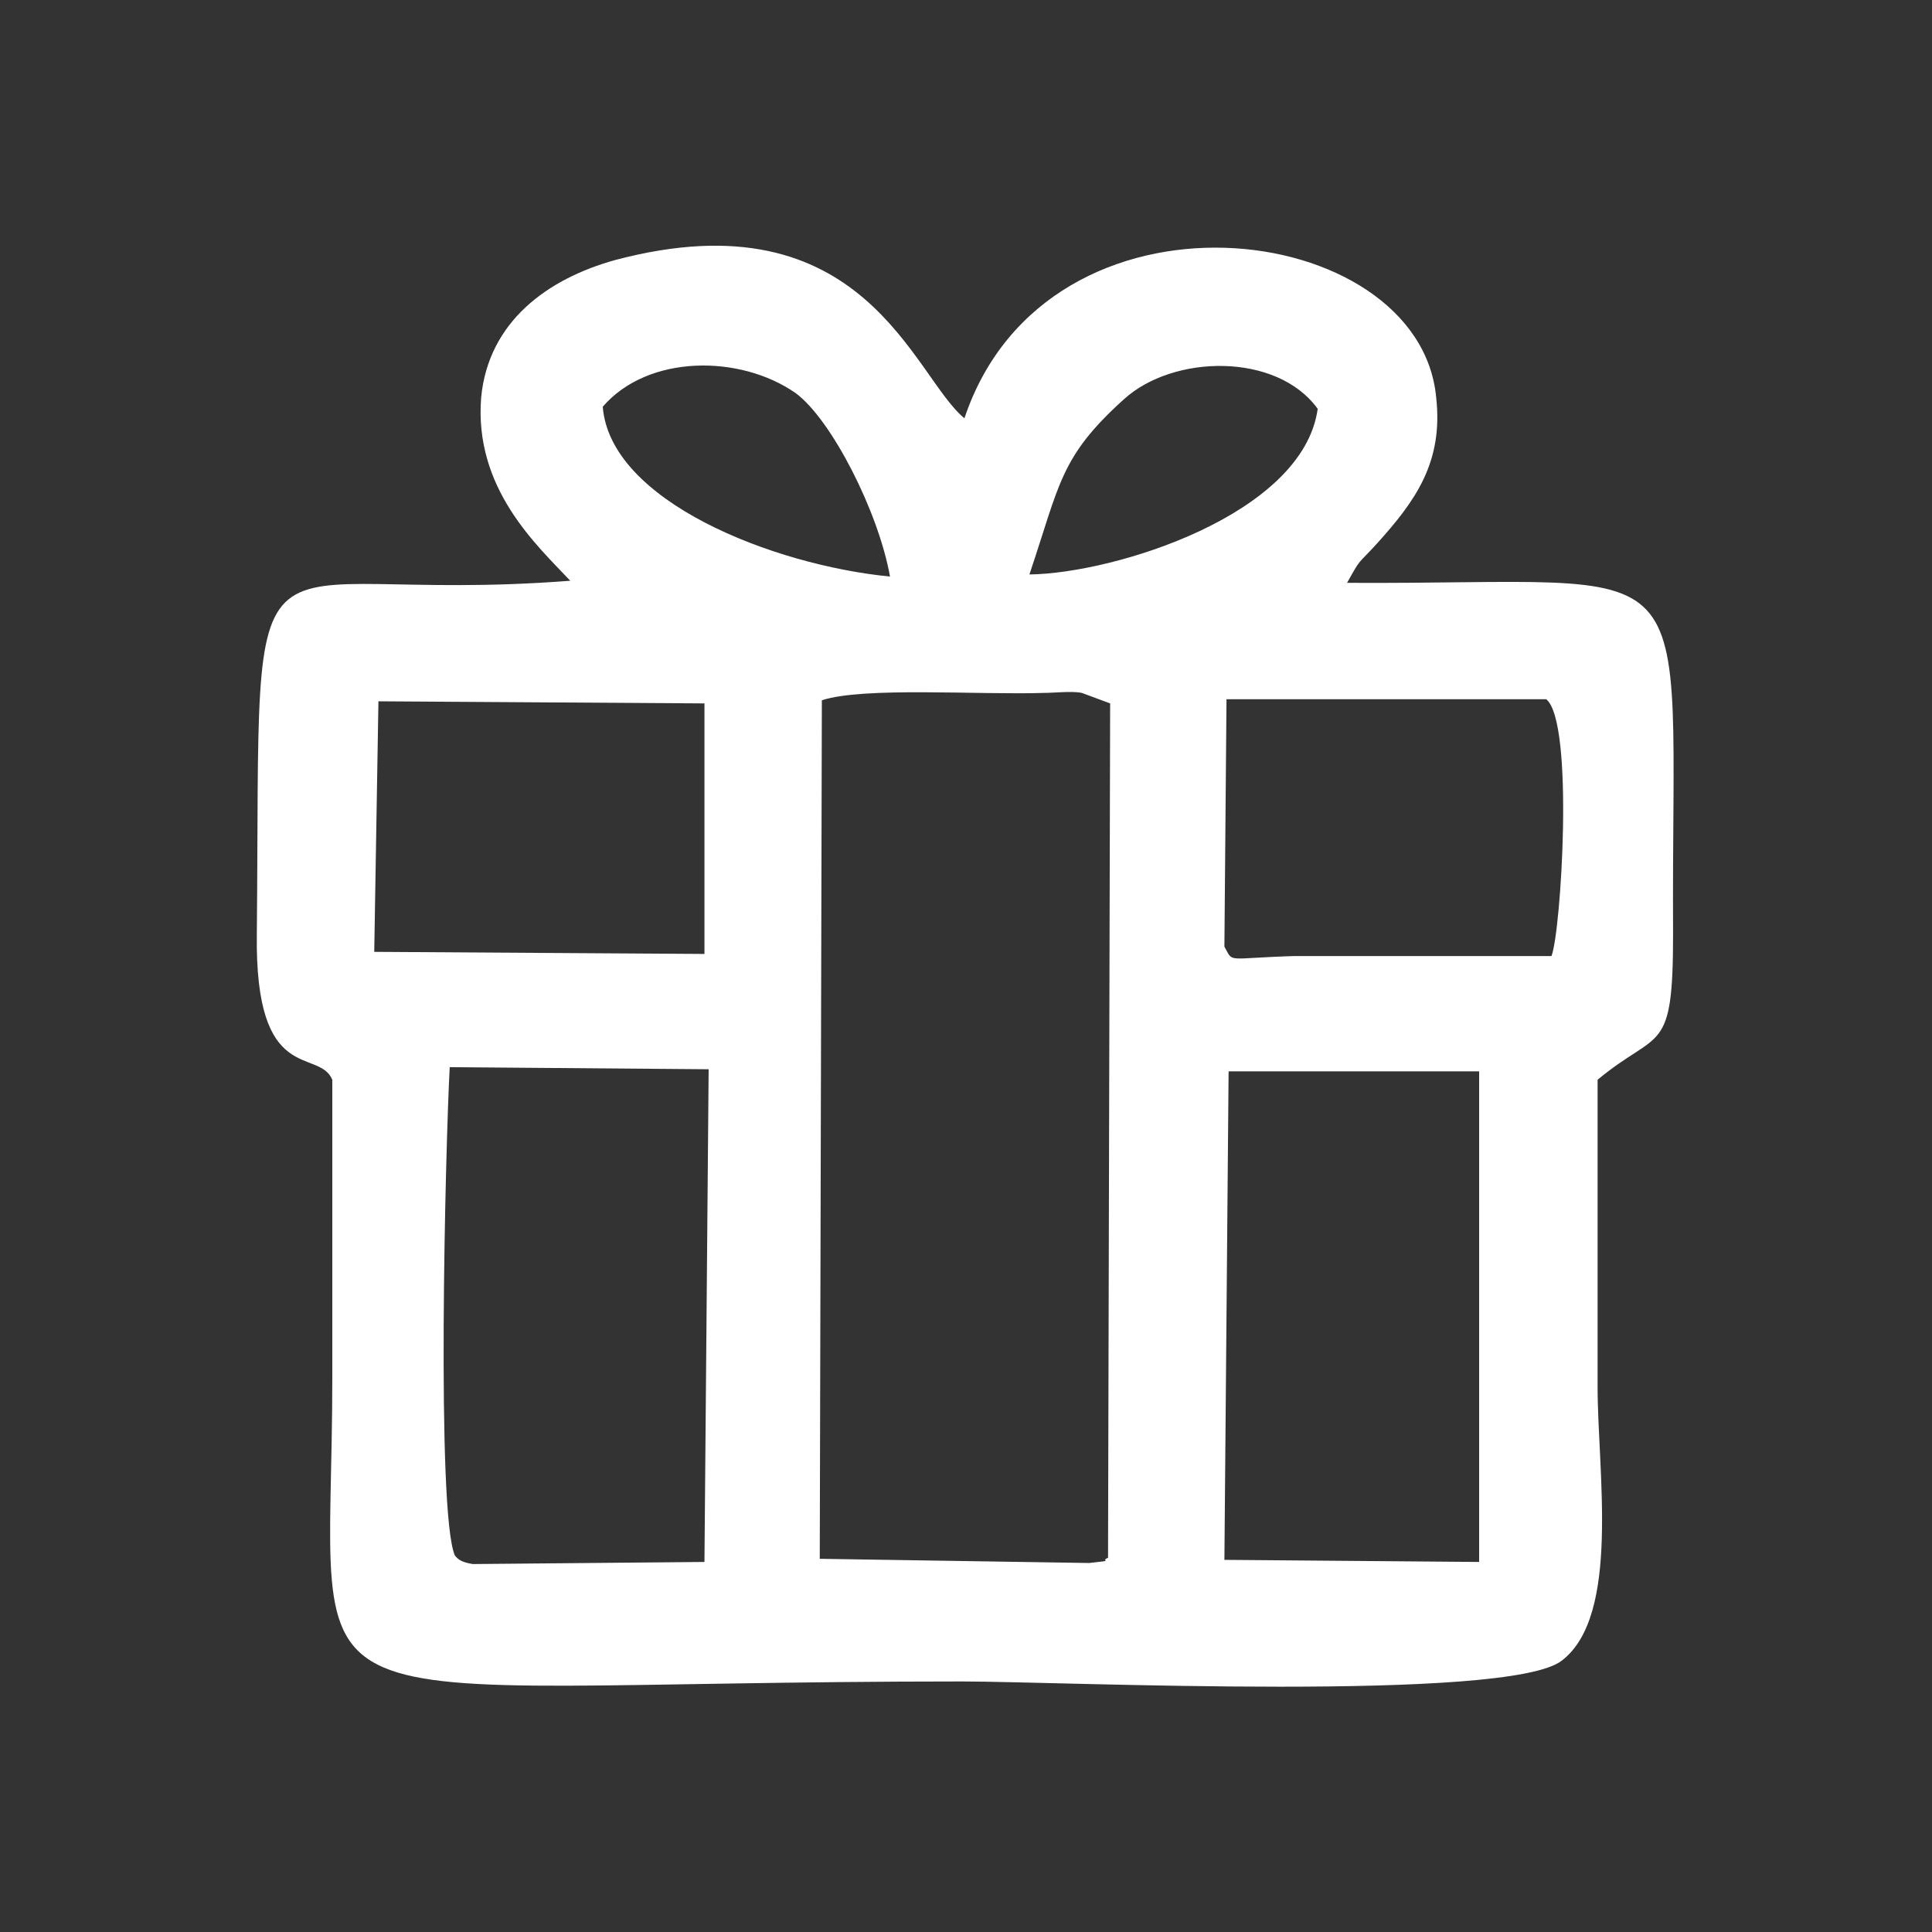 <?xml version="1.0" encoding="utf-8"?>
<!-- Generator: Adobe Illustrator 23.0.3, SVG Export Plug-In . SVG Version: 6.00 Build 0)  -->
<svg version="1.1" id="Layer_1" xmlns="http://www.w3.org/2000/svg" xmlns:xlink="http://www.w3.org/1999/xlink" x="0px" y="0px"
	 viewBox="0 0 184.3 184.3" style="enable-background:new 0 0 184.3 184.3;" xml:space="preserve">
<rect x="0" y="0" width="184.3" height="184.3" fill="#333333" stroke="none"/>
<style type="text/css">
	.st0{fill:#FFFFFF;}
</style>
<g id="Layer_x0020_1">
	<path class="st0" d="M105.9,67.1l-0.2,81.5c-0.9,0.4,0.9,0.2-1.8,0.5l-25.7-0.4l0.2-81.9c4-1.3,14.9-0.5,21.2-0.7
		c0.9,0,2.7-0.2,3.6,0L105.9,67.1z M117.2,102.2h23.9V149l-24.3-0.2L117.2,102.2z M43.4,148.4c-1.8-4-0.9-39.2-0.5-46.6l24.7,0.2
		l-0.4,47l-22.1,0.2C43.8,149,43.6,148.6,43.4,148.4z M147.5,66.7c2.7,2.2,1.4,22.3,0.5,24.5h-24.5c-6.7,0.2-5.8,0.7-6.7-0.9
		l0.2-23.6H147.5z M36.1,66.9l31.1,0.2V91l-31.5-0.2L36.1,66.9z M57.5,38.8c4.3-5,13.1-5,18.4-1.3c3.4,2.5,7.9,11.3,9,17.5
		C73.7,53.9,58.2,47.8,57.5,38.8z M98.2,54.8c2.9-8.6,2.9-11.2,9-16.7c4.7-4.3,14.6-4.5,18.5,0.9C124.3,49.1,106.3,54.7,98.2,54.8z
		 M54.4,55.4c-32.2,2.5-29.5-9-29.9,33.7c-0.2,14.6,5.9,10.8,7.2,13.9c0,9.4,0,18.9,0,28.4c0,35.1-7,29,60.1,29c9.5,0,52.2,2,57.2-2
		c5.6-4.3,3.4-18,3.4-26.1c0-9.7,0-19.6,0-29.3c5.9-4.9,7.2-2.2,7.2-13.9c-0.2-38,3.8-33.3-31.1-33.5c1.4-2.5,0.9-1.6,2.9-3.8
		c3.6-4,6.3-7.7,5.6-13.9c-1.6-17.1-37.1-21.6-45,2c-4.9-4-9.5-21.4-33.3-15.1c-6.5,1.8-12.1,5.9-12.8,13.1
		C45.2,46.6,51.2,52,54.4,55.4z"/>
</g>
</svg>
